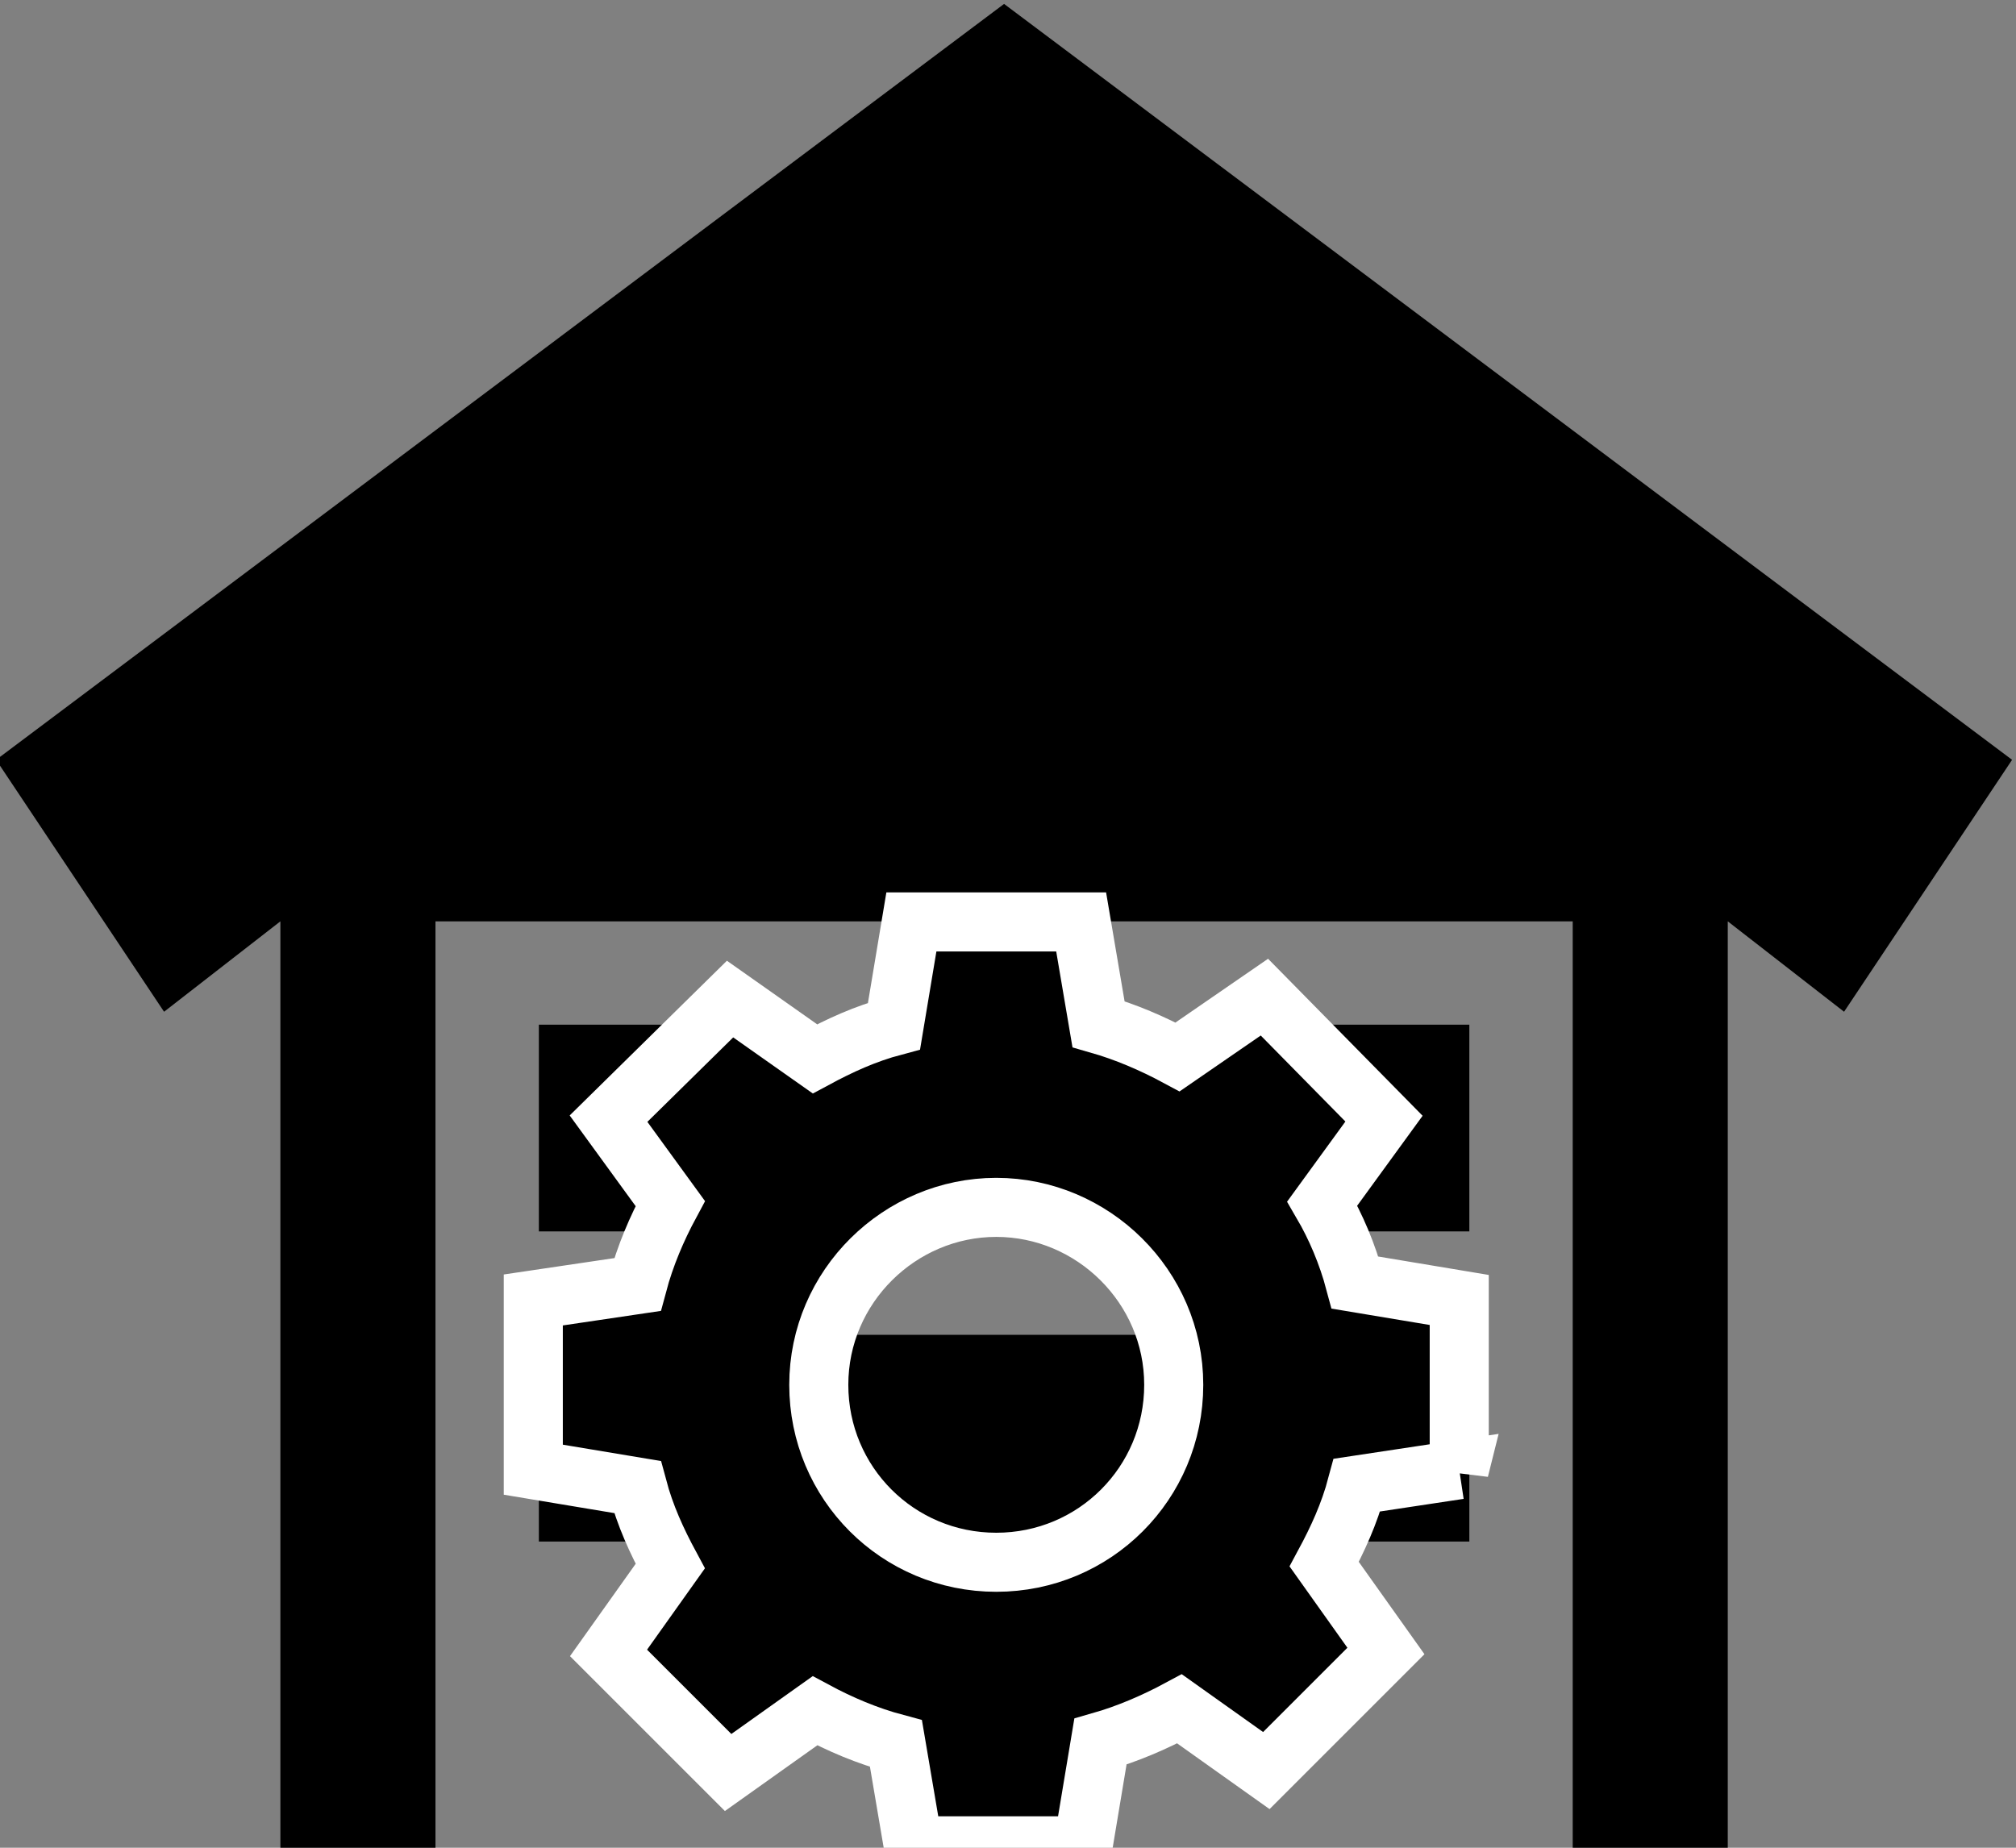 <?xml version="1.0" encoding="UTF-8" standalone="no"?>
<!-- Generator: Adobe Illustrator 15.0.2, SVG Export Plug-In . SVG Version: 6.00 Build 0)  -->

<svg
   xmlns:dc="http://purl.org/dc/elements/1.1/"
   xmlns:cc="http://creativecommons.org/ns#"
   xmlns:rdf="http://www.w3.org/1999/02/22-rdf-syntax-ns#"
   xmlns:svg="http://www.w3.org/2000/svg"
   xmlns="http://www.w3.org/2000/svg"
   xmlns:sodipodi="http://sodipodi.sourceforge.net/DTD/sodipodi-0.dtd"
   xmlns:inkscape="http://www.inkscape.org/namespaces/inkscape"
   version="1.1"
   id="Layer_1"
   x="0px"
   y="0px"
   width="512px"
   height="469.339px"
   viewBox="0 0 512 469.339"
   enable-background="new 0 0 512 469.339"
   xml:space="preserve"
   inkscape:version="0.48.4 r9939"
   sodipodi:docname="ErrorState.svg"><rect x="0" y="0" width="512" height="469.339" fill="#808080" stroke="none"/><defs
     id="defs7" /><sodipodi:namedview
     pagecolor="#ffffff"
     bordercolor="#666666"
     borderopacity="1"
     objecttolerance="10"
     gridtolerance="10"
     guidetolerance="10"
     inkscape:pageopacity="0"
     inkscape:pageshadow="2"
     inkscape:window-width="1680"
     inkscape:window-height="984"
     id="namedview5"
     showgrid="false"
     inkscape:zoom="1.0056697"
     inkscape:cx="269.2036"
     inkscape:cy="240.48637"
     inkscape:window-x="0"
     inkscape:window-y="27"
     inkscape:window-maximized="1"
     inkscape:current-layer="Layer_1" /><g
     id="g3888"><path
       sodipodi:nodetypes="ccccccccccccccccccccccccc"
       style="fill:#000000"
       inkscape:connector-curvature="0"
       id="path3"
       d="m 71.208,470.333 0,-236.307 -29.541,22.965 -42.661,-63.992 L 255.003,0.994 l 256.003,192.005 -42.673,63.991 -29.534,-22.965 0,236.308 -39.38,0 0,-236.307 -288.826,0 0,236.308 -39.385,0 z m 301.958,-157.543 -236.314,0 0,-52.518 236.314,0 z m 0,78.772 -236.314,0 0,-52.506 236.314,0 z" /><path
       style="stroke:#ffffff;stroke-opacity:1;stroke-width:15;stroke-miterlimit:4;stroke-dasharray:none"
       inkscape:connector-curvature="0"
       d="M 370.599,373.308 V 330.196 L 344.143,325.786 c -1.959,-7.349 -4.899,-14.208 -8.329,-20.087 l 15.678,-21.556 -30.375,-30.865 -22.046,15.187 c -6.369,-3.429 -13.228,-6.369 -20.086,-8.329 l -4.409,-25.965 H 231.462 l -4.409,26.456 c -7.349,1.959 -13.717,4.899 -20.086,8.328 l -21.557,-15.187 -30.865,30.375 15.678,21.556 c -3.429,6.369 -6.369,13.228 -8.329,20.576 l -26.456,3.92 v 43.112 l 26.456,4.409 c 1.959,7.349 4.899,13.718 8.329,20.087 l -15.678,22.046 30.375,30.375 22.046,-15.678 c 6.369,3.429 13.228,6.369 20.577,8.329 l 4.409,25.965 h 43.112 l 4.409,-26.456 c 6.859,-1.959 13.717,-4.899 20.087,-8.328 l 22.046,15.677 30.374,-30.374 -15.677,-22.046 c 3.429,-6.369 6.369,-12.738 8.328,-20.087 l 25.966,-3.92 z M 253.018,396.824 c -24.986,0 -45.073,-20.086 -45.073,-45.072 0,-24.986 20.577,-45.073 45.073,-45.073 24.496,0 45.073,20.087 45.073,45.073 0,24.986 -20.087,45.072 -45.073,45.072 z"
       id="path3876" /></g></svg>